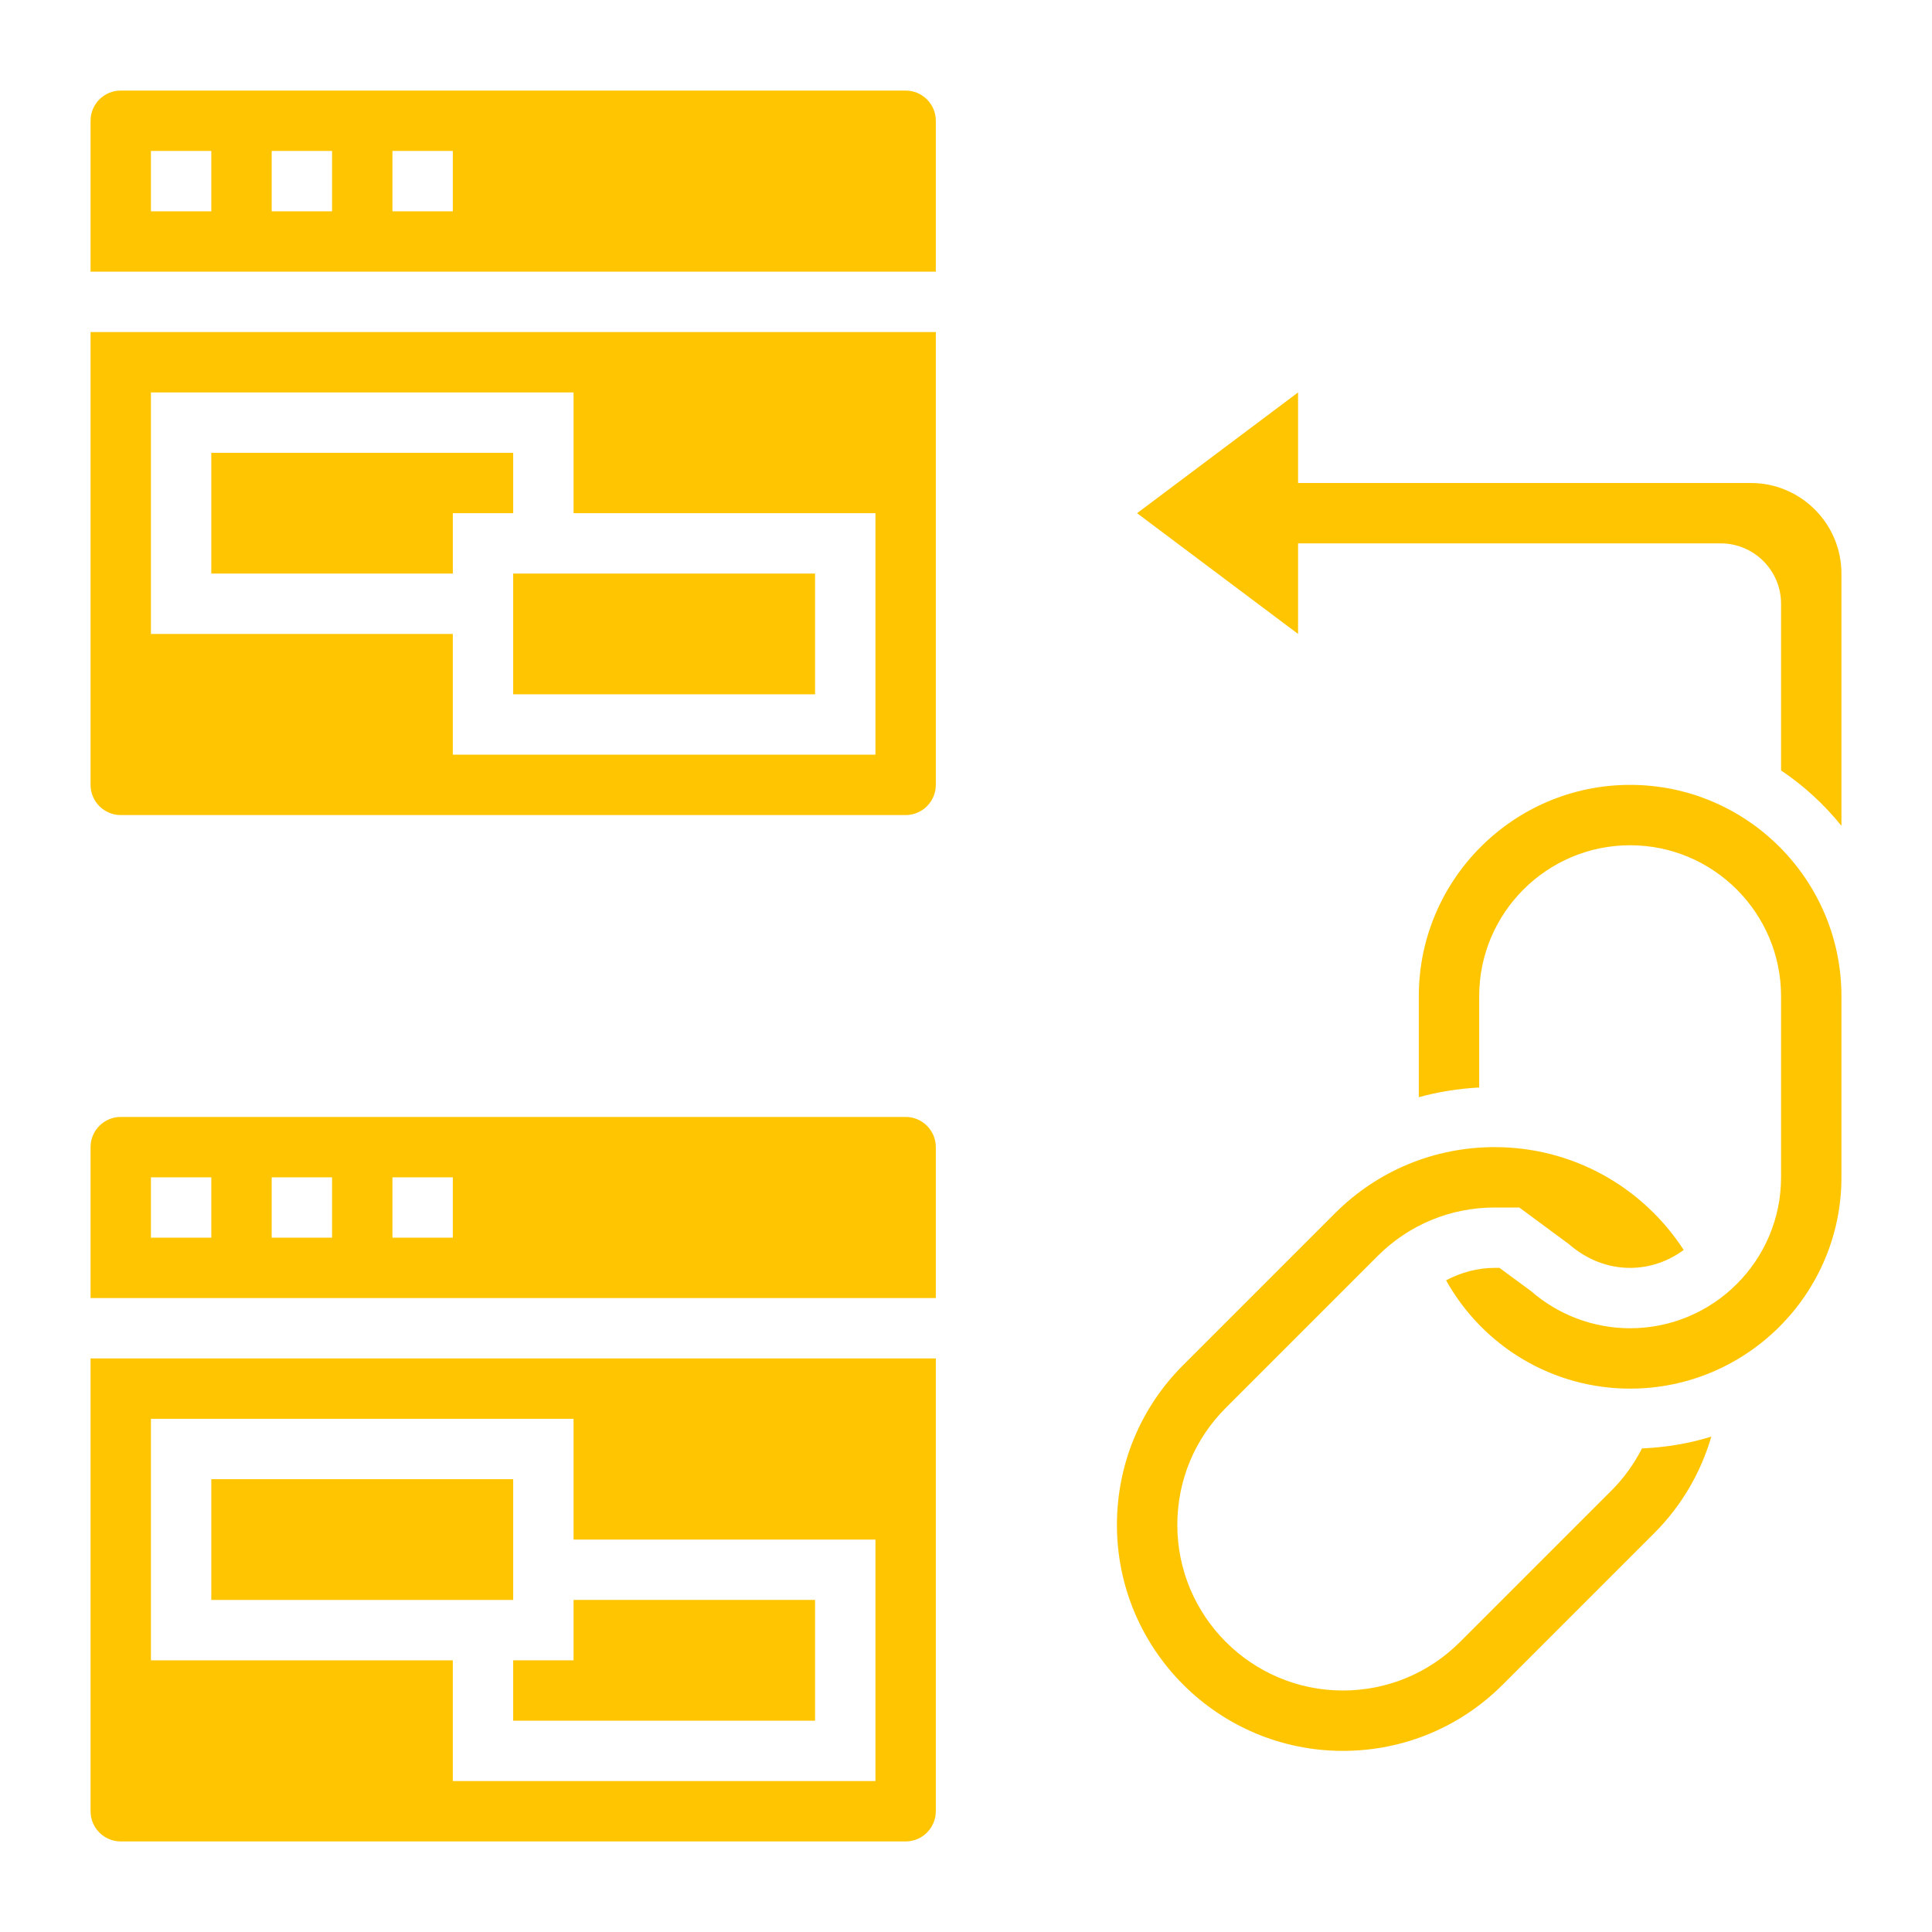 <?xml version="1.0"?>
<svg xmlns="http://www.w3.org/2000/svg" id="Layer_5" enable-background="new 0 0 64 64" height="512px" viewBox="0 0 64 64" width="512px" class=""><g><path d="m3 26c0 .551.448 1 1 1h26c.552 0 1-.449 1-1v-15h-28zm2-13h14v4h10v8h-14v-4h-10z" data-original="#000000" class="active-path" data-old_color="#000000" fill="#FFC500"/><path d="m30 3h-26c-.552 0-1 .449-1 1v5h28v-5c0-.551-.448-1-1-1zm-23 4h-2v-2h2zm4 0h-2v-2h2zm4 0h-2v-2h2z" data-original="#000000" class="active-path" data-old_color="#000000" fill="#FFC500"/><path d="m15 17h2v-2h-10v4h8z" data-original="#000000" class="active-path" data-old_color="#000000" fill="#FFC500"/><path d="m17 19h10v4h-10z" data-original="#000000" class="active-path" data-old_color="#000000" fill="#FFC500"/><path d="m7 49h10v4h-10z" data-original="#000000" class="active-path" data-old_color="#000000" fill="#FFC500"/><path d="m17 57h10v-4h-8v2h-2z" data-original="#000000" class="active-path" data-old_color="#000000" fill="#FFC500"/><path d="m30 37h-26c-.552 0-1 .449-1 1v5h28v-5c0-.551-.448-1-1-1zm-23 4h-2v-2h2zm4 0h-2v-2h2zm4 0h-2v-2h2z" data-original="#000000" class="active-path" data-old_color="#000000" fill="#FFC500"/><path d="m3 60c0 .551.448 1 1 1h26c.552 0 1-.449 1-1v-15h-28zm2-13h14v4h10v8h-14v-4h-10z" data-original="#000000" class="active-path" data-old_color="#000000" fill="#FFC500"/><path d="m53.394 49.363-5.03 5.03c-1.037 1.037-2.414 1.607-3.879 1.607-3.024 0-5.485-2.46-5.485-5.485 0-1.465.57-2.843 1.606-3.878l5.03-5.03c1.037-1.037 2.414-1.607 3.879-1.607h.814l1.641 1.212c.608.526 1.306.788 2.03.788.666 0 1.276-.226 1.775-.594-1.375-2.112-3.704-3.406-6.26-3.406-1.999 0-3.879.779-5.293 2.192l-5.029 5.029c-1.415 1.414-2.193 3.294-2.193 5.294 0 4.127 3.358 7.485 7.485 7.485 1.999 0 3.879-.779 5.293-2.192l5.029-5.029c.895-.895 1.533-1.994 1.883-3.19-.73.229-1.501.357-2.297.392-.26.508-.597.98-.999 1.382z" data-original="#000000" class="active-path" data-old_color="#000000" fill="#FFC500"/><path d="m54 26c-3.859 0-7 3.14-7 7v3.345c.648-.177 1.317-.283 2-.32v-3.025c0-2.757 2.243-5 5-5s5 2.243 5 5v6c0 2.757-2.243 5-5 5-1.206 0-2.372-.437-3.282-1.23l-1.046-.77h-.157c-.574 0-1.119.153-1.612.412 1.228 2.197 3.537 3.588 6.097 3.588 3.859 0 7-3.14 7-7v-4-2c0-3.86-3.141-7-7-7z" data-original="#000000" class="active-path" data-old_color="#000000" fill="#FFC500"/><path d="m58 16h-15v-3l-5.333 4 5.333 4v-3h14c1.103 0 2 .897 2 2v5.522c.756.507 1.429 1.127 2 1.834v-8.356c0-1.654-1.346-3-3-3z" data-original="#000000" class="active-path" data-old_color="#000000" fill="#FFC500"/></g> </svg>

